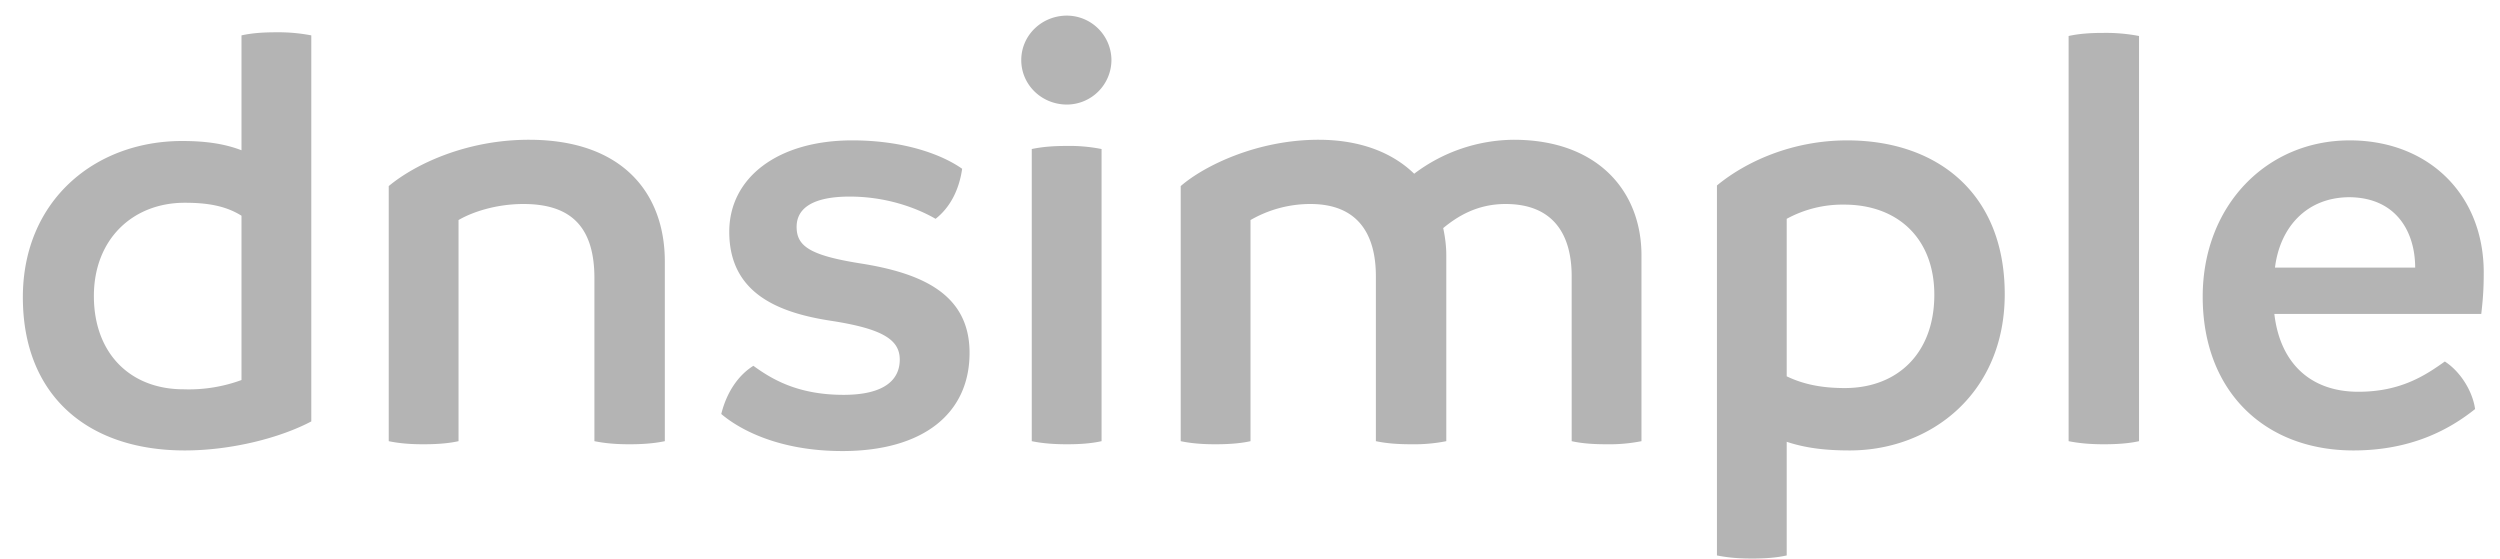 <svg width="85" height="19" fill="none" xmlns="http://www.w3.org/2000/svg"><path d="M9.387 1.098c-.399 0-.798.021-1.176.105v3.906c-.546-.21-1.176-.315-2.016-.315-2.982 0-5.418 2.037-5.418 5.313 0 3.36 2.226 5.208 5.502 5.208 1.617 0 3.276-.441 4.305-.987V1.203a5.894 5.894 0 0 0-1.197-.105zm-3.15 12.138c-1.806 0-3.045-1.218-3.045-3.171 0-1.932 1.323-3.171 3.087-3.171.714 0 1.365.084 1.932.441v5.586a5.195 5.195 0 0 1-1.974.315zm11.747-8.484c-2.142 0-3.885.84-4.767 1.575V15c.399.084.798.105 1.176.105.399 0 .819-.021 1.197-.105V7.482c.462-.273 1.281-.546 2.205-.546 1.533 0 2.415.693 2.415 2.52V15c.42.084.798.105 1.197.105.378 0 .798-.021 1.197-.105V8.889c0-2.289-1.407-4.137-4.62-4.137zm10.655 10.584c2.73 0 4.326-1.26 4.326-3.339 0-1.974-1.575-2.709-3.738-3.045-1.701-.273-2.142-.588-2.142-1.239 0-.63.546-1.029 1.806-1.029 1.197 0 2.226.357 2.919.756.483-.378.798-.966.903-1.701-.651-.462-1.932-.966-3.738-.966-2.52 0-4.18 1.26-4.18 3.108 0 2.1 1.68 2.751 3.445 3.024 1.785.273 2.352.651 2.352 1.323 0 .672-.504 1.197-1.911 1.197-1.575 0-2.457-.546-3.066-.987-.504.315-.903.882-1.092 1.638.567.483 1.89 1.26 4.116 1.26zm7.638-11.781a1.52 1.52 0 0 0 1.512-1.512A1.52 1.52 0 0 0 36.277.531c-.86 0-1.554.672-1.554 1.512s.693 1.512 1.554 1.512zm0 11.55c.4 0 .798-.021 1.176-.105V5.067a5.57 5.57 0 0 0-1.176-.105c-.399 0-.798.021-1.197.105V15c.4.084.82.105 1.197.105zM51.463 4.752a5.68 5.68 0 0 0-3.381 1.155c-.735-.714-1.827-1.155-3.255-1.155-2.08 0-3.885.882-4.683 1.575V15c.399.084.798.105 1.176.105.399 0 .819-.021 1.197-.105V7.482a4.069 4.069 0 0 1 2.037-.546c1.617 0 2.226 1.029 2.226 2.457V15c.399.084.798.105 1.218.105A5.57 5.57 0 0 0 49.174 15V8.679c0-.315-.042-.63-.105-.924.483-.399 1.155-.819 2.12-.819 1.618 0 2.248 1.029 2.248 2.457V15c.378.084.777.105 1.197.105A5.57 5.57 0 0 0 55.81 15V8.679c0-2.163-1.47-3.927-4.347-3.927zm11.343.021c-1.89 0-3.465.735-4.43 1.533v12.579c.42.084.797.105 1.196.105.4 0 .798-.021 1.176-.105v-3.864c.63.21 1.302.294 2.142.294 2.772 0 5.271-1.953 5.271-5.313 0-3.444-2.31-5.229-5.355-5.229zm-.084 8.421c-.777 0-1.407-.126-1.974-.399V7.44a3.96 3.96 0 0 1 1.953-.483c1.827 0 3.066 1.155 3.066 3.066 0 1.974-1.239 3.171-3.045 3.171zm8.808 1.911c.4 0 .82-.021 1.197-.105V1.224a5.968 5.968 0 0 0-1.218-.105c-.399 0-.798.021-1.176.105V15c.42.084.82.105 1.197.105zm12.917-5.838c0-2.667-1.89-4.494-4.557-4.494-2.835 0-4.998 2.226-4.998 5.313 0 3.255 2.142 5.229 5.124 5.229 1.995 0 3.297-.735 4.137-1.407-.084-.609-.504-1.281-1.029-1.617-.65.462-1.49 1.029-2.94 1.029-1.659 0-2.667-1.008-2.856-2.646h7.035c.063-.546.084-.882.084-1.407zm-7.098-.168c.168-1.365 1.071-2.394 2.541-2.394 1.617.021 2.226 1.218 2.226 2.394H77.35z" fill="#B4B4B4"/></svg>